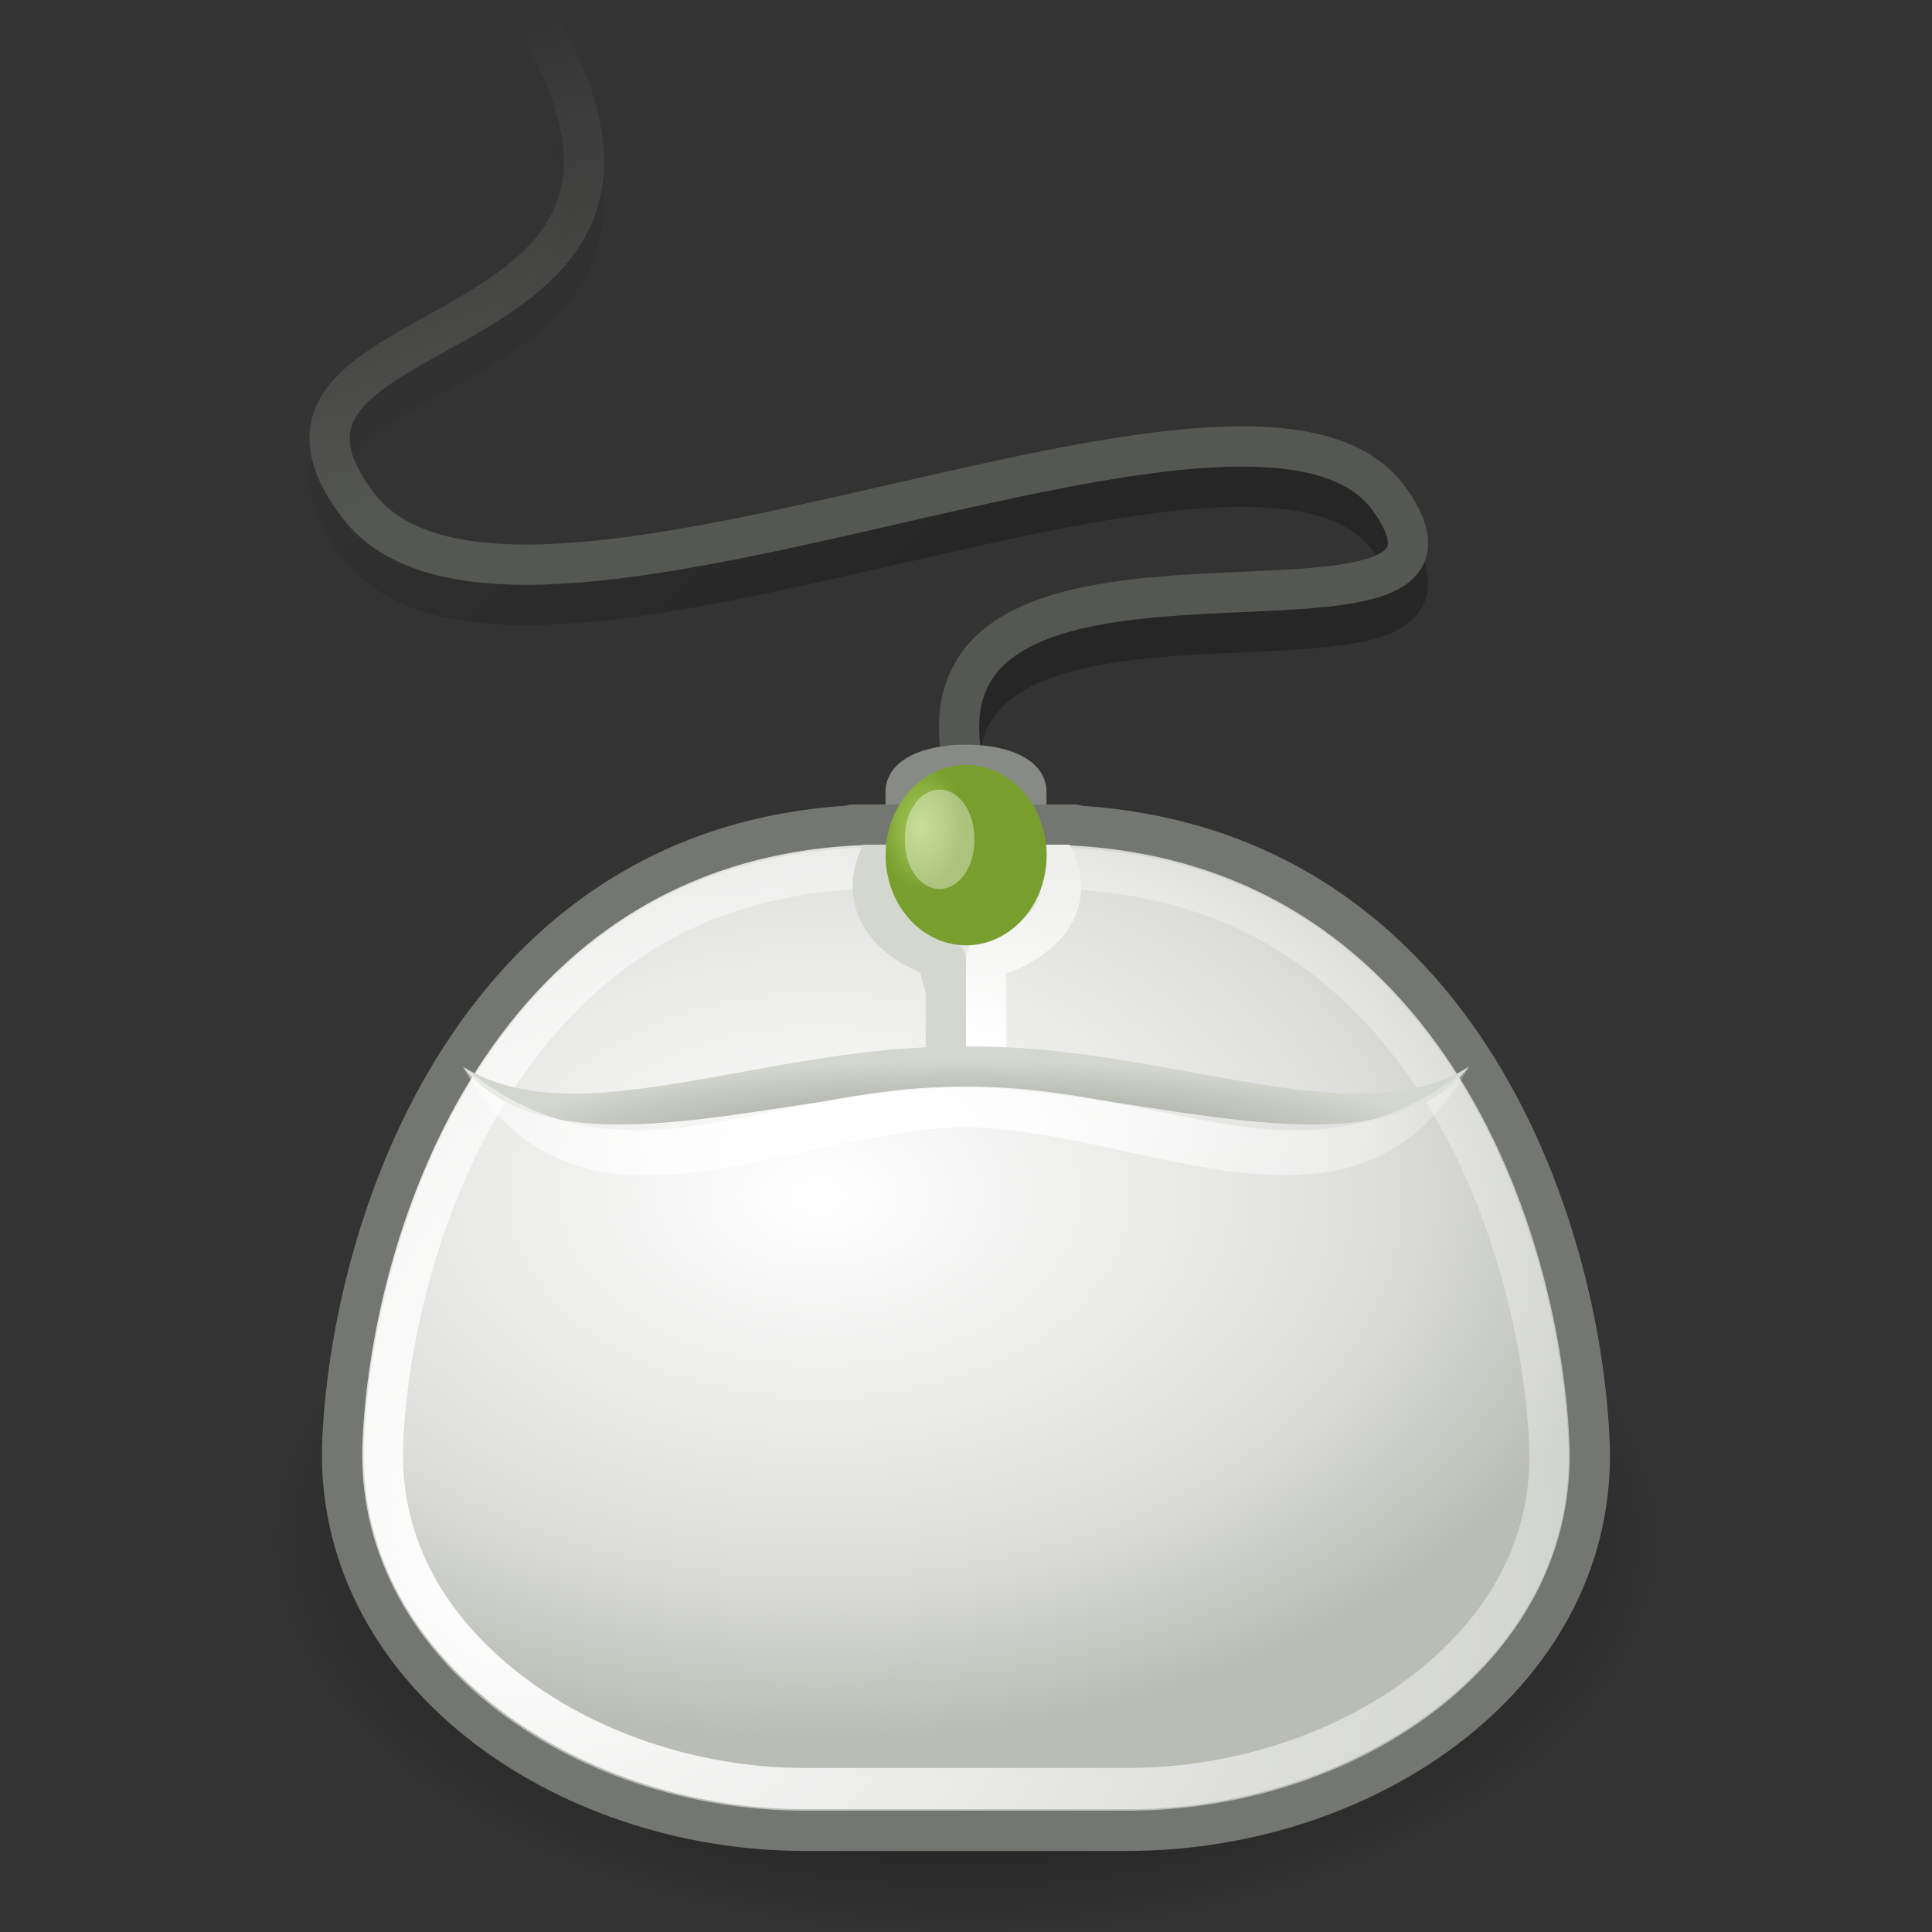 <?xml version="1.0" encoding="UTF-8" standalone="no"?>
<!-- Created with Inkscape (http://www.inkscape.org/) -->
<svg
   xmlns:dc="http://purl.org/dc/elements/1.1/"
   xmlns:cc="http://creativecommons.org/ns#"
   xmlns:rdf="http://www.w3.org/1999/02/22-rdf-syntax-ns#"
   xmlns:svg="http://www.w3.org/2000/svg"
   xmlns="http://www.w3.org/2000/svg"
   xmlns:xlink="http://www.w3.org/1999/xlink"
   xmlns:sodipodi="http://sodipodi.sourceforge.net/DTD/sodipodi-0.dtd"
   xmlns:inkscape="http://www.inkscape.org/namespaces/inkscape"
   width="48"
   height="48"
   id="svg2"
   sodipodi:version="0.32"
   inkscape:version="0.46"
   version="1.0"
   sodipodi:docbase="/home/dobey/Projects/gnome-icon-theme/scalable/devices"
   sodipodi:docname="gnome-dev-mouse-ball.svg"
   inkscape:output_extension="org.inkscape.output.svg.inkscape">
  <rect width="100%" height="100%" fill="#333333" stroke="none"/>
  <defs
     id="defs4">
    <inkscape:perspective
       sodipodi:type="inkscape:persp3d"
       inkscape:vp_x="0 : 24 : 1"
       inkscape:vp_y="0 : 1000 : 0"
       inkscape:vp_z="48 : 24 : 1"
       inkscape:persp3d-origin="24 : 16 : 1"
       id="perspective66" />
    <linearGradient
       id="linearGradient7116">
      <stop
         style="stop-color:#888a85;stop-opacity:1"
         offset="0"
         id="stop7118" />
      <stop
         style="stop-color:#d3d7cf;stop-opacity:1;"
         offset="1"
         id="stop7120" />
    </linearGradient>
    <linearGradient
       inkscape:collect="always"
       id="linearGradient7108">
      <stop
         style="stop-color:#ffffff;stop-opacity:1;"
         offset="0"
         id="stop7110" />
      <stop
         style="stop-color:#ffffff;stop-opacity:0;"
         offset="1"
         id="stop7112" />
    </linearGradient>
    <linearGradient
       inkscape:collect="always"
       id="linearGradient6967">
      <stop
         style="stop-color:#ffffff;stop-opacity:1;"
         offset="0"
         id="stop6969" />
      <stop
         style="stop-color:#ffffff;stop-opacity:0;"
         offset="1"
         id="stop6971" />
    </linearGradient>
    <linearGradient
       id="linearGradient7146">
      <stop
         id="stop7148"
         offset="0"
         style="stop-color:#000000" />
      <stop
         id="stop7151"
         offset="1"
         style="stop-color:#000000;stop-opacity:0" />
    </linearGradient>
    <linearGradient
       id="linearGradient7120">
      <stop
         style="stop-color:#eeeeec;stop-opacity:1"
         offset="0"
         id="stop7122" />
      <stop
         style="stop-color:#ffffff;stop-opacity:1;"
         offset="1"
         id="stop7124" />
    </linearGradient>
    <linearGradient
       inkscape:collect="always"
       id="linearGradient7148">
      <stop
         style="stop-color:#000000;stop-opacity:1;"
         offset="0"
         id="stop7150" />
      <stop
         style="stop-color:#000000;stop-opacity:0;"
         offset="1"
         id="stop7152" />
    </linearGradient>
    <linearGradient
       id="linearGradient7130">
      <stop
         style="stop-color:#a7cc5c;stop-opacity:1;"
         offset="0"
         id="stop7132" />
      <stop
         id="stop6963"
         offset="0.469"
         style="stop-color:#789e2d;stop-opacity:1;" />
      <stop
         style="stop-color:#789e2d;stop-opacity:1;"
         offset="1"
         id="stop7134" />
    </linearGradient>
    <linearGradient
       inkscape:collect="always"
       id="linearGradient5052">
      <stop
         style="stop-color:#eeeeec;stop-opacity:1;"
         offset="0"
         id="stop5054" />
      <stop
         style="stop-color:#888a85"
         offset="1"
         id="stop5056" />
    </linearGradient>
    <linearGradient
       id="linearGradient5024">
      <stop
         style="stop-color:#555753"
         offset="0"
         id="stop5026" />
      <stop
         style="stop-color:#555753;stop-opacity:0;"
         offset="1"
         id="stop5028" />
    </linearGradient>
    <linearGradient
       id="linearGradient2303">
      <stop
         style="stop-color:#ffffff"
         offset="0"
         id="stop2305" />
      <stop
         id="stop4891"
         offset="0.673"
         style="stop-color:#dedfdc;stop-opacity:1;" />
      <stop
         style="stop-color:#babdb6"
         offset="1"
         id="stop2307" />
    </linearGradient>
    <linearGradient
       inkscape:collect="always"
       xlink:href="#linearGradient5052"
       id="linearGradient5058"
       x1="23.499"
       y1="10.031"
       x2="26.001"
       y2="10.031"
       gradientUnits="userSpaceOnUse"
       gradientTransform="matrix(1,0,0,-1,0,30.171)" />
    <radialGradient
       inkscape:collect="always"
       xlink:href="#linearGradient7148"
       id="radialGradient6062"
       gradientUnits="userSpaceOnUse"
       gradientTransform="matrix(1,0,0,0.415,0,23.767)"
       cx="24"
       cy="40.625"
       fx="24"
       fy="40.625"
       r="18.375" />
    <linearGradient
       inkscape:collect="always"
       xlink:href="#linearGradient5024"
       id="linearGradient6086"
       gradientUnits="userSpaceOnUse"
       gradientTransform="matrix(-1,0,0,2.085,46.862,0.476)"
       x1="29.875"
       y1="4.763"
       x2="30.728"
       y2="-0.468" />
    <radialGradient
       inkscape:collect="always"
       xlink:href="#linearGradient7130"
       id="radialGradient7095"
       gradientUnits="userSpaceOnUse"
       gradientTransform="matrix(0.895,0,0,0.825,2.488,1.987)"
       cx="22.672"
       cy="11.947"
       fx="22.672"
       fy="11.947"
       r="2.22" />
    <linearGradient
       inkscape:collect="always"
       xlink:href="#linearGradient7120"
       id="linearGradient7126"
       x1="26.031"
       y1="21.312"
       x2="25.479"
       y2="26.156"
       gradientUnits="userSpaceOnUse" />
    <linearGradient
       inkscape:collect="always"
       xlink:href="#linearGradient7146"
       id="linearGradient7144"
       gradientUnits="userSpaceOnUse"
       gradientTransform="matrix(-1,0,0,2.085,46.862,1.476)"
       x1="26.937"
       y1="7.281"
       x2="30.728"
       y2="-0.468" />
    <radialGradient
       inkscape:collect="always"
       xlink:href="#linearGradient6967"
       id="radialGradient6973"
       cx="12.863"
       cy="41.151"
       fx="12.863"
       fy="41.151"
       r="15.728"
       gradientTransform="matrix(2.608,0,0,1.979,-20.682,-42.269)"
       gradientUnits="userSpaceOnUse" />
    <radialGradient
       inkscape:collect="always"
       xlink:href="#linearGradient2303"
       id="radialGradient6981"
       cx="21.83"
       cy="28.964"
       fx="21.83"
       fy="28.964"
       r="16.804"
       gradientTransform="matrix(1.224,0,0,0.803,-6.367,6.441)"
       gradientUnits="userSpaceOnUse" />
    <radialGradient
       inkscape:collect="always"
       xlink:href="#linearGradient7108"
       id="radialGradient7114"
       cx="21.625"
       cy="27.849"
       fx="21.625"
       fy="27.849"
       r="12.5"
       gradientTransform="matrix(1.52,0,0,0.596,-11.247,11.26)"
       gradientUnits="userSpaceOnUse" />
    <radialGradient
       inkscape:collect="always"
       xlink:href="#linearGradient7116"
       id="radialGradient7122"
       cx="24"
       cy="50.348"
       fx="24"
       fy="50.348"
       r="12.5"
       gradientTransform="matrix(1,0,0,0.198,0,18.836)"
       gradientUnits="userSpaceOnUse" />
  </defs>
  <sodipodi:namedview
     id="base"
     pagecolor="#ffffff"
     bordercolor="#d1d1d1"
     borderopacity="1"
     inkscape:pageopacity="0.0"
     inkscape:pageshadow="2"
     inkscape:zoom="16"
     inkscape:cx="18.380665"
     inkscape:cy="21.072613"
     inkscape:document-units="px"
     inkscape:current-layer="layer3"
     showgrid="false"
     inkscape:window-width="872"
     inkscape:window-height="734"
     inkscape:window-x="427"
     inkscape:window-y="217"
     showguides="false"
     inkscape:guide-bbox="true"
     stroke="#2e3436"
     inkscape:grid-points="true"
     fill="#2e3436"
     inkscape:showpageshadow="false"
     showborder="true"
     width="32px"
     height="32px"
     borderlayer="true">
    <sodipodi:guide
       orientation="vertical"
       position="8.927"
       id="guide1403" />
    <sodipodi:guide
       orientation="vertical"
       position="38.979"
       id="guide1405" />
    <sodipodi:guide
       orientation="horizontal"
       position="2.033"
       id="guide1407" />
    <sodipodi:guide
       orientation="horizontal"
       position="38.979"
       id="guide1409" />
    <inkscape:grid
       id="GridFromPre046Settings"
       type="xygrid"
       originx="0px"
       originy="0px"
       spacingx="0.5px"
       spacingy="0.5px"
       color="#0000ff"
       empcolor="#0000ff"
       opacity="0.2"
       empopacity="0.4"
       empspacing="2" />
  </sodipodi:namedview>
  <g
     inkscape:groupmode="layer"
     id="layer3"
     inkscape:label="Mouse"
     style="display:inline">
    <path
       style="fill:none;fill-opacity:1;fill-rule:evenodd;stroke:url(#linearGradient7144);stroke-width:1;stroke-linecap:square;stroke-linejoin:miter;stroke-miterlimit:4;stroke-dasharray:none;stroke-opacity:1;display:inline;opacity:0.25"
       d="M 24.423,21.5 C 20.43,12.167 37.943,18.301 34.541,13.431 C 31.198,8.644 12.736,18.622 8.889,13.546 C 4.977,8.383 18.986,10.189 13,1"
       id="path7142"
       sodipodi:nodetypes="czzc" />
    <path
       style="fill:none;fill-opacity:1;fill-rule:evenodd;stroke:url(#linearGradient6086);stroke-width:1;stroke-linecap:square;stroke-linejoin:miter;stroke-miterlimit:4;stroke-dasharray:none;stroke-opacity:1"
       d="M 24.423,20.5 C 20.43,11.167 37.943,17.301 34.541,12.431 C 31.198,7.644 12.736,17.622 8.889,12.546 C 4.977,7.383 18.986,9.189 13,0"
       id="path5014"
       sodipodi:nodetypes="czzc" />
    <path
       style="color:#000000;fill:url(#linearGradient5058);fill-opacity:1;fill-rule:nonzero;stroke:#888a85;stroke-width:1;stroke-linecap:square;stroke-linejoin:round;marker:none;marker-start:none;marker-mid:none;marker-end:none;stroke-miterlimit:4;stroke-dashoffset:0;stroke-opacity:1;visibility:visible;display:inline;overflow:visible"
       d="M 22.5,21.171 L 25.5,21.171 L 25.5,19.671 C 25.5,18.776 22.5,18.776 22.5,19.671 L 22.5,21.171 z "
       id="rect5006"
       sodipodi:nodetypes="cczzc" />
    <path
       sodipodi:type="arc"
       style="fill:url(#radialGradient6062);fill-opacity:1;fill-rule:evenodd;stroke:none;stroke-width:1.1;stroke-linecap:round;stroke-linejoin:round;stroke-miterlimit:4;stroke-dasharray:none;stroke-opacity:1"
       id="path7146"
       sodipodi:cx="24"
       sodipodi:cy="40.625"
       sodipodi:rx="18.375"
       sodipodi:ry="7.625"
       d="M 42.375 40.625 A 18.375 7.625 0 1 1  5.625,40.625 A 18.375 7.625 0 1 1  42.375 40.625 z"
       transform="matrix(0.94,0,0,1.287,1.437,-14.014)" />
    <path
       style="color:#000000;fill:url(#radialGradient6981);fill-opacity:1;fill-rule:nonzero;stroke:#747672;stroke-width:1;stroke-linecap:round;stroke-linejoin:round;marker:none;marker-start:none;marker-mid:none;marker-end:none;stroke-miterlimit:4;stroke-dashoffset:0;stroke-opacity:1;visibility:visible;display:inline;overflow:visible"
       d="M 21.987,20.486 C 31.859,20.472 15.837,20.472 25.861,20.486 C 35.884,20.5 39.212,30 39.49,35.761 C 39.769,41.522 34.027,45.486 28.01,45.486 L 19.988,45.486 C 13.971,45.486 8.227,41.467 8.508,35.734 C 8.788,30 12.116,20.5 21.987,20.486 z "
       id="rect1413"
       sodipodi:nodetypes="czzcczz" />
    <path
       sodipodi:type="inkscape:offset"
       inkscape:radius="-1.0606601"
       inkscape:original="M 21.875 20.5 C 11.49218 20.513973 8.0134902 29.985012 7.71875 35.71875 C 7.42401 41.452488 13.452822 45.500001 19.78125 45.5 L 28.21875 45.5 C 34.547179 45.5 40.573916 41.510763 40.28125 35.75 C 39.988585 29.989236 36.511618 20.513973 25.96875 20.5 C 15.425883 20.486027 32.25782 20.486027 21.875 20.5 z "
       style="color:#000000;fill:none;fill-opacity:1;fill-rule:nonzero;stroke:url(#radialGradient6973);stroke-width:1.026;stroke-linecap:round;stroke-linejoin:round;marker:none;marker-start:none;marker-mid:none;marker-end:none;stroke-miterlimit:4;stroke-dashoffset:0;stroke-opacity:1;visibility:visible;display:inline;overflow:visible"
       id="path6963"
       d="M 21.875,21.562 C 17.006,21.569 13.923,23.726 11.875,26.594 C 9.827,29.461 8.919,33.098 8.781,35.781 C 8.654,38.265 9.856,40.339 11.906,41.906 C 13.956,43.473 16.843,44.438 19.781,44.438 L 28.219,44.438 C 31.16,44.438 34.046,43.493 36.094,41.938 C 38.142,40.382 39.346,38.312 39.219,35.812 C 39.082,33.115 38.159,29.464 36.094,26.594 C 34.028,23.723 30.923,21.569 25.969,21.562 C 25.747,21.562 25.698,21.563 25.5,21.562 C 25.117,21.562 24.894,21.563 24.594,21.562 C 24.128,21.564 23.289,21.561 22.312,21.562 C 22.125,21.563 22.084,21.562 21.875,21.562 z "
       transform="matrix(0.951,0,0,1,1.18,0)" />
    <path
       style="fill:#d3d7cf;fill-opacity:1;fill-rule:evenodd;stroke:#d3d7cf;stroke-width:1;stroke-linecap:round;stroke-linejoin:round;stroke-miterlimit:4;stroke-dasharray:none;stroke-opacity:1;display:inline"
       d="M 22,21 C 21.059,22.583 22.408,23.579 23.5,23.844 L 23.5,26.5"
       id="path7111"
       sodipodi:nodetypes="ccc" />
    <path
       style="fill:none;fill-opacity:1;fill-rule:evenodd;stroke:url(#linearGradient7126);stroke-width:1;stroke-linecap:round;stroke-linejoin:round;stroke-miterlimit:4;stroke-dasharray:none;stroke-opacity:1;display:inline"
       d="M 26,21 C 27.046,22.583 25.592,23.548 24.5,23.812 L 24.5,26.5"
       id="path7118"
       sodipodi:nodetypes="ccc" />
    <path
       style="fill:none;fill-rule:evenodd;stroke:#747672;stroke-width:1px;stroke-linecap:round;stroke-linejoin:miter;stroke-opacity:1"
       d="M 21.2,20.486 L 26.694,20.486"
       id="path7120"
       sodipodi:nodetypes="cc" />
    <path
       sodipodi:type="arc"
       style="fill:url(#radialGradient7095);fill-opacity:1;fill-rule:evenodd;stroke:none;stroke-width:1.02;stroke-linecap:round;stroke-linejoin:round;stroke-miterlimit:4;stroke-dasharray:none;stroke-opacity:1"
       id="path7103"
       sodipodi:cx="23.75"
       sodipodi:cy="12.21875"
       sodipodi:rx="1.75"
       sodipodi:ry="1.21875"
       d="M 25.5 12.219 A 1.75 1.219 0 1 1  22,12.219 A 1.75 1.219 0 1 1  25.5 12.219 z"
       transform="matrix(1.143,0,0,1.838,-3.143,-1.213)" />
    <path
       style="fill:url(#radialGradient7122);fill-opacity:1.0;fill-rule:evenodd;stroke:none;stroke-width:1px;stroke-linecap:round;stroke-linejoin:round;stroke-opacity:1;display:inline"
       d="M 24,26 C 18.977,25.946 14.361,28.278 11.5,26.5 C 13.789,29.348 19.487,27.101 24,27 C 28.513,27.101 34.211,29.348 36.5,26.5 C 33.639,28.278 29.023,25.946 24,26 z "
       id="path6957"
       sodipodi:nodetypes="ccccc" />
    <path
       style="fill:url(#radialGradient7114);fill-opacity:1.0;fill-rule:evenodd;stroke:none;stroke-width:1px;stroke-linecap:round;stroke-linejoin:round;stroke-opacity:1;display:inline"
       d="M 11.5,26.5 C 14.289,31.457 19.487,28.084 24,28 C 28.513,28.084 33.711,31.457 36.5,26.5 C 32.514,29.763 29.023,26.955 24,27 C 18.977,26.955 15.486,29.763 11.5,26.5 z "
       id="path7076"
       sodipodi:nodetypes="ccccc" />
    <path
       sodipodi:type="arc"
       style="opacity:0.377;fill:#ffffff;fill-opacity:1;fill-rule:evenodd;stroke:none;stroke-width:1;stroke-linecap:round;stroke-linejoin:round;stroke-miterlimit:4;stroke-dasharray:none;stroke-opacity:1"
       id="path6965"
       sodipodi:cx="23.312428"
       sodipodi:cy="21.041553"
       sodipodi:rx="0.86178637"
       sodipodi:ry="0.66291261"
       d="M 24.174 21.042 A 0.862 0.663 0 1 1  22.451,21.042 A 0.862 0.663 0 1 1  24.174 21.042 z"
       transform="matrix(1,0,0,1.801,3.125e-2,-17.044)" />
  </g>
</svg>
